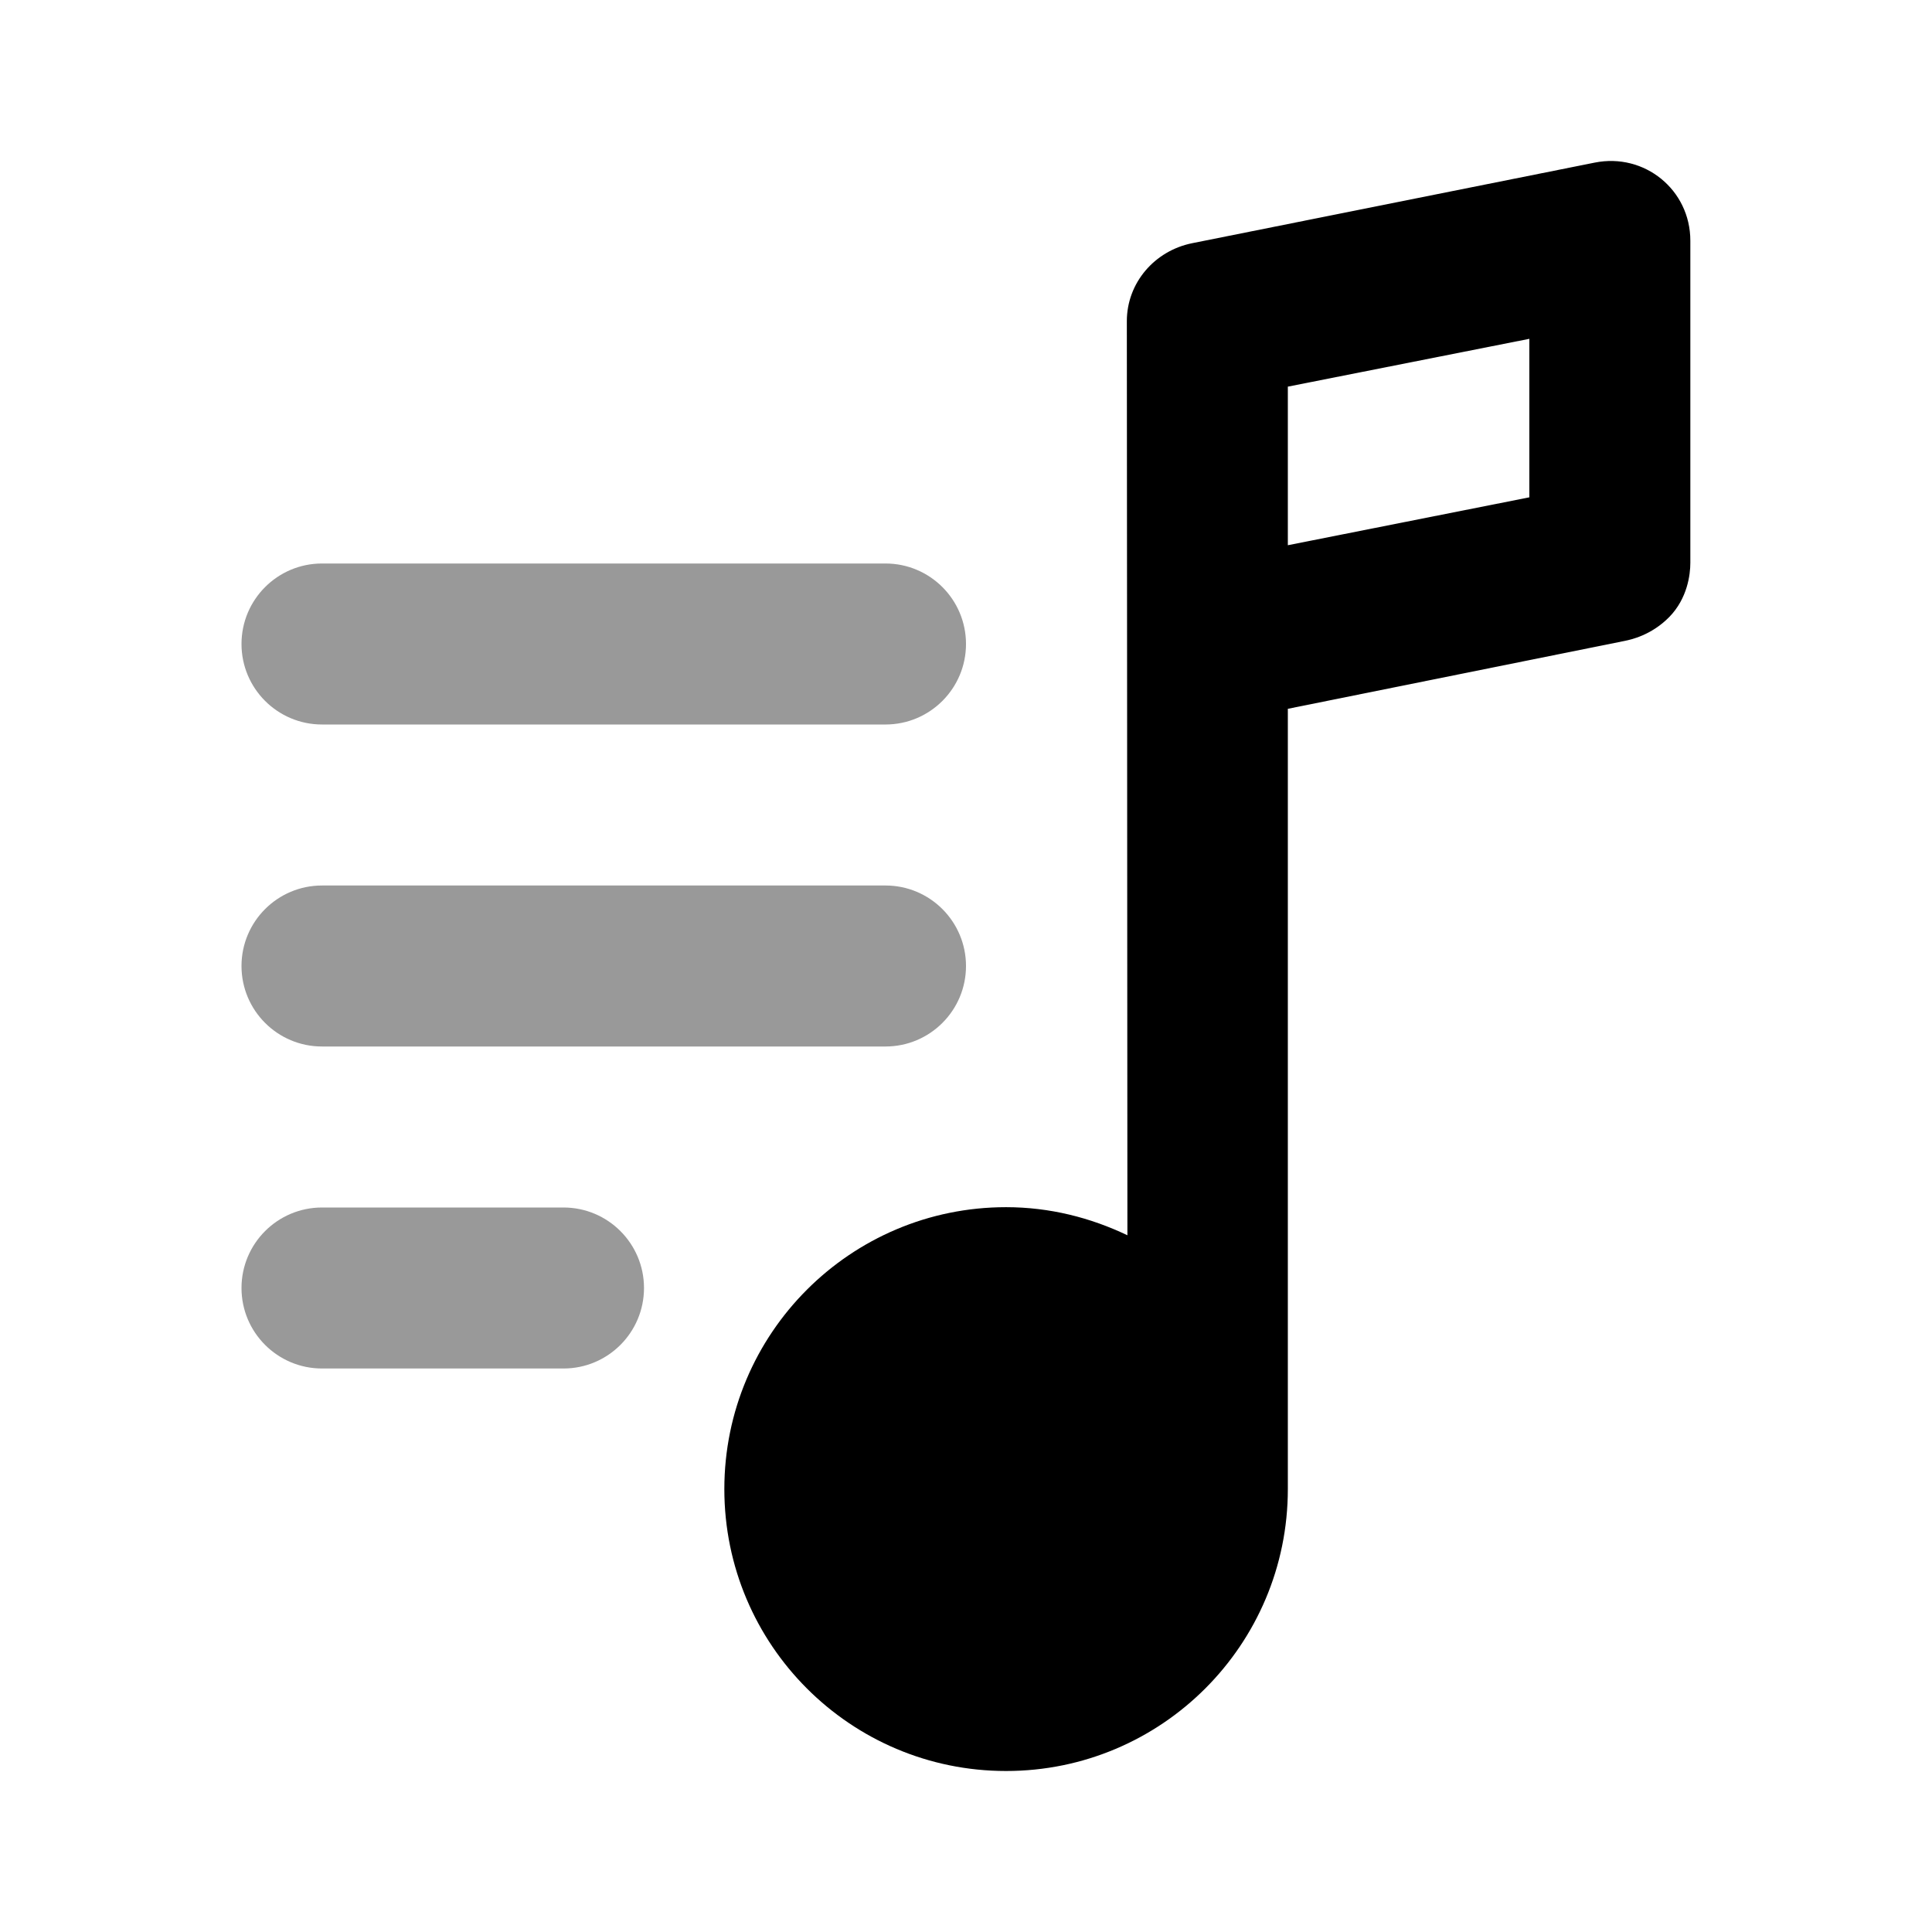 <svg width="24" height="24" viewBox="0 0 24 24" fill="none" xmlns="http://www.w3.org/2000/svg">
<path d="M19.81 2.02L14.81 3.021C14.343 3.115 13.998 3.513 13.998 3.99C13.998 5.257 14.005 12.033 14.005 15.345C13.548 15.126 13.038 14.996 12.498 14.996C10.565 14.996 8.998 16.564 8.998 18.498C8.998 20.432 10.565 22 12.498 22C14.431 22 15.998 20.432 15.998 18.498C15.998 18.378 15.998 18.058 15.998 17.998C15.998 16.631 15.998 11.587 15.998 8.805L20.185 7.961C20.252 7.947 20.51 7.895 20.736 7.665C20.962 7.434 20.998 7.137 20.998 6.992V2.99C20.998 2.358 20.429 1.896 19.81 2.02ZM18.998 4.209V6.178L15.998 6.773C15.998 6.142 15.998 5.204 15.998 4.803L18.998 4.209Z" fill="black"/>
<path d="M4 7C3.448 7 3 7.448 3 8C3 8.552 3.448 9 4 9H11C11.552 9 12 8.552 12 8C12 7.448 11.552 7 11 7H4ZM4 11C3.448 11 3 11.448 3 12C3 12.552 3.448 13 4 13H11C11.552 13 12 12.552 12 12C12 11.448 11.552 11 11 11H4ZM4 15C3.448 15 3 15.448 3 16C3 16.552 3.448 17 4 17H7C7.552 17 8 16.552 8 16C8 15.448 7.552 15 7 15H4Z" fill="black" fill-opacity="0.4"/>
</svg>
